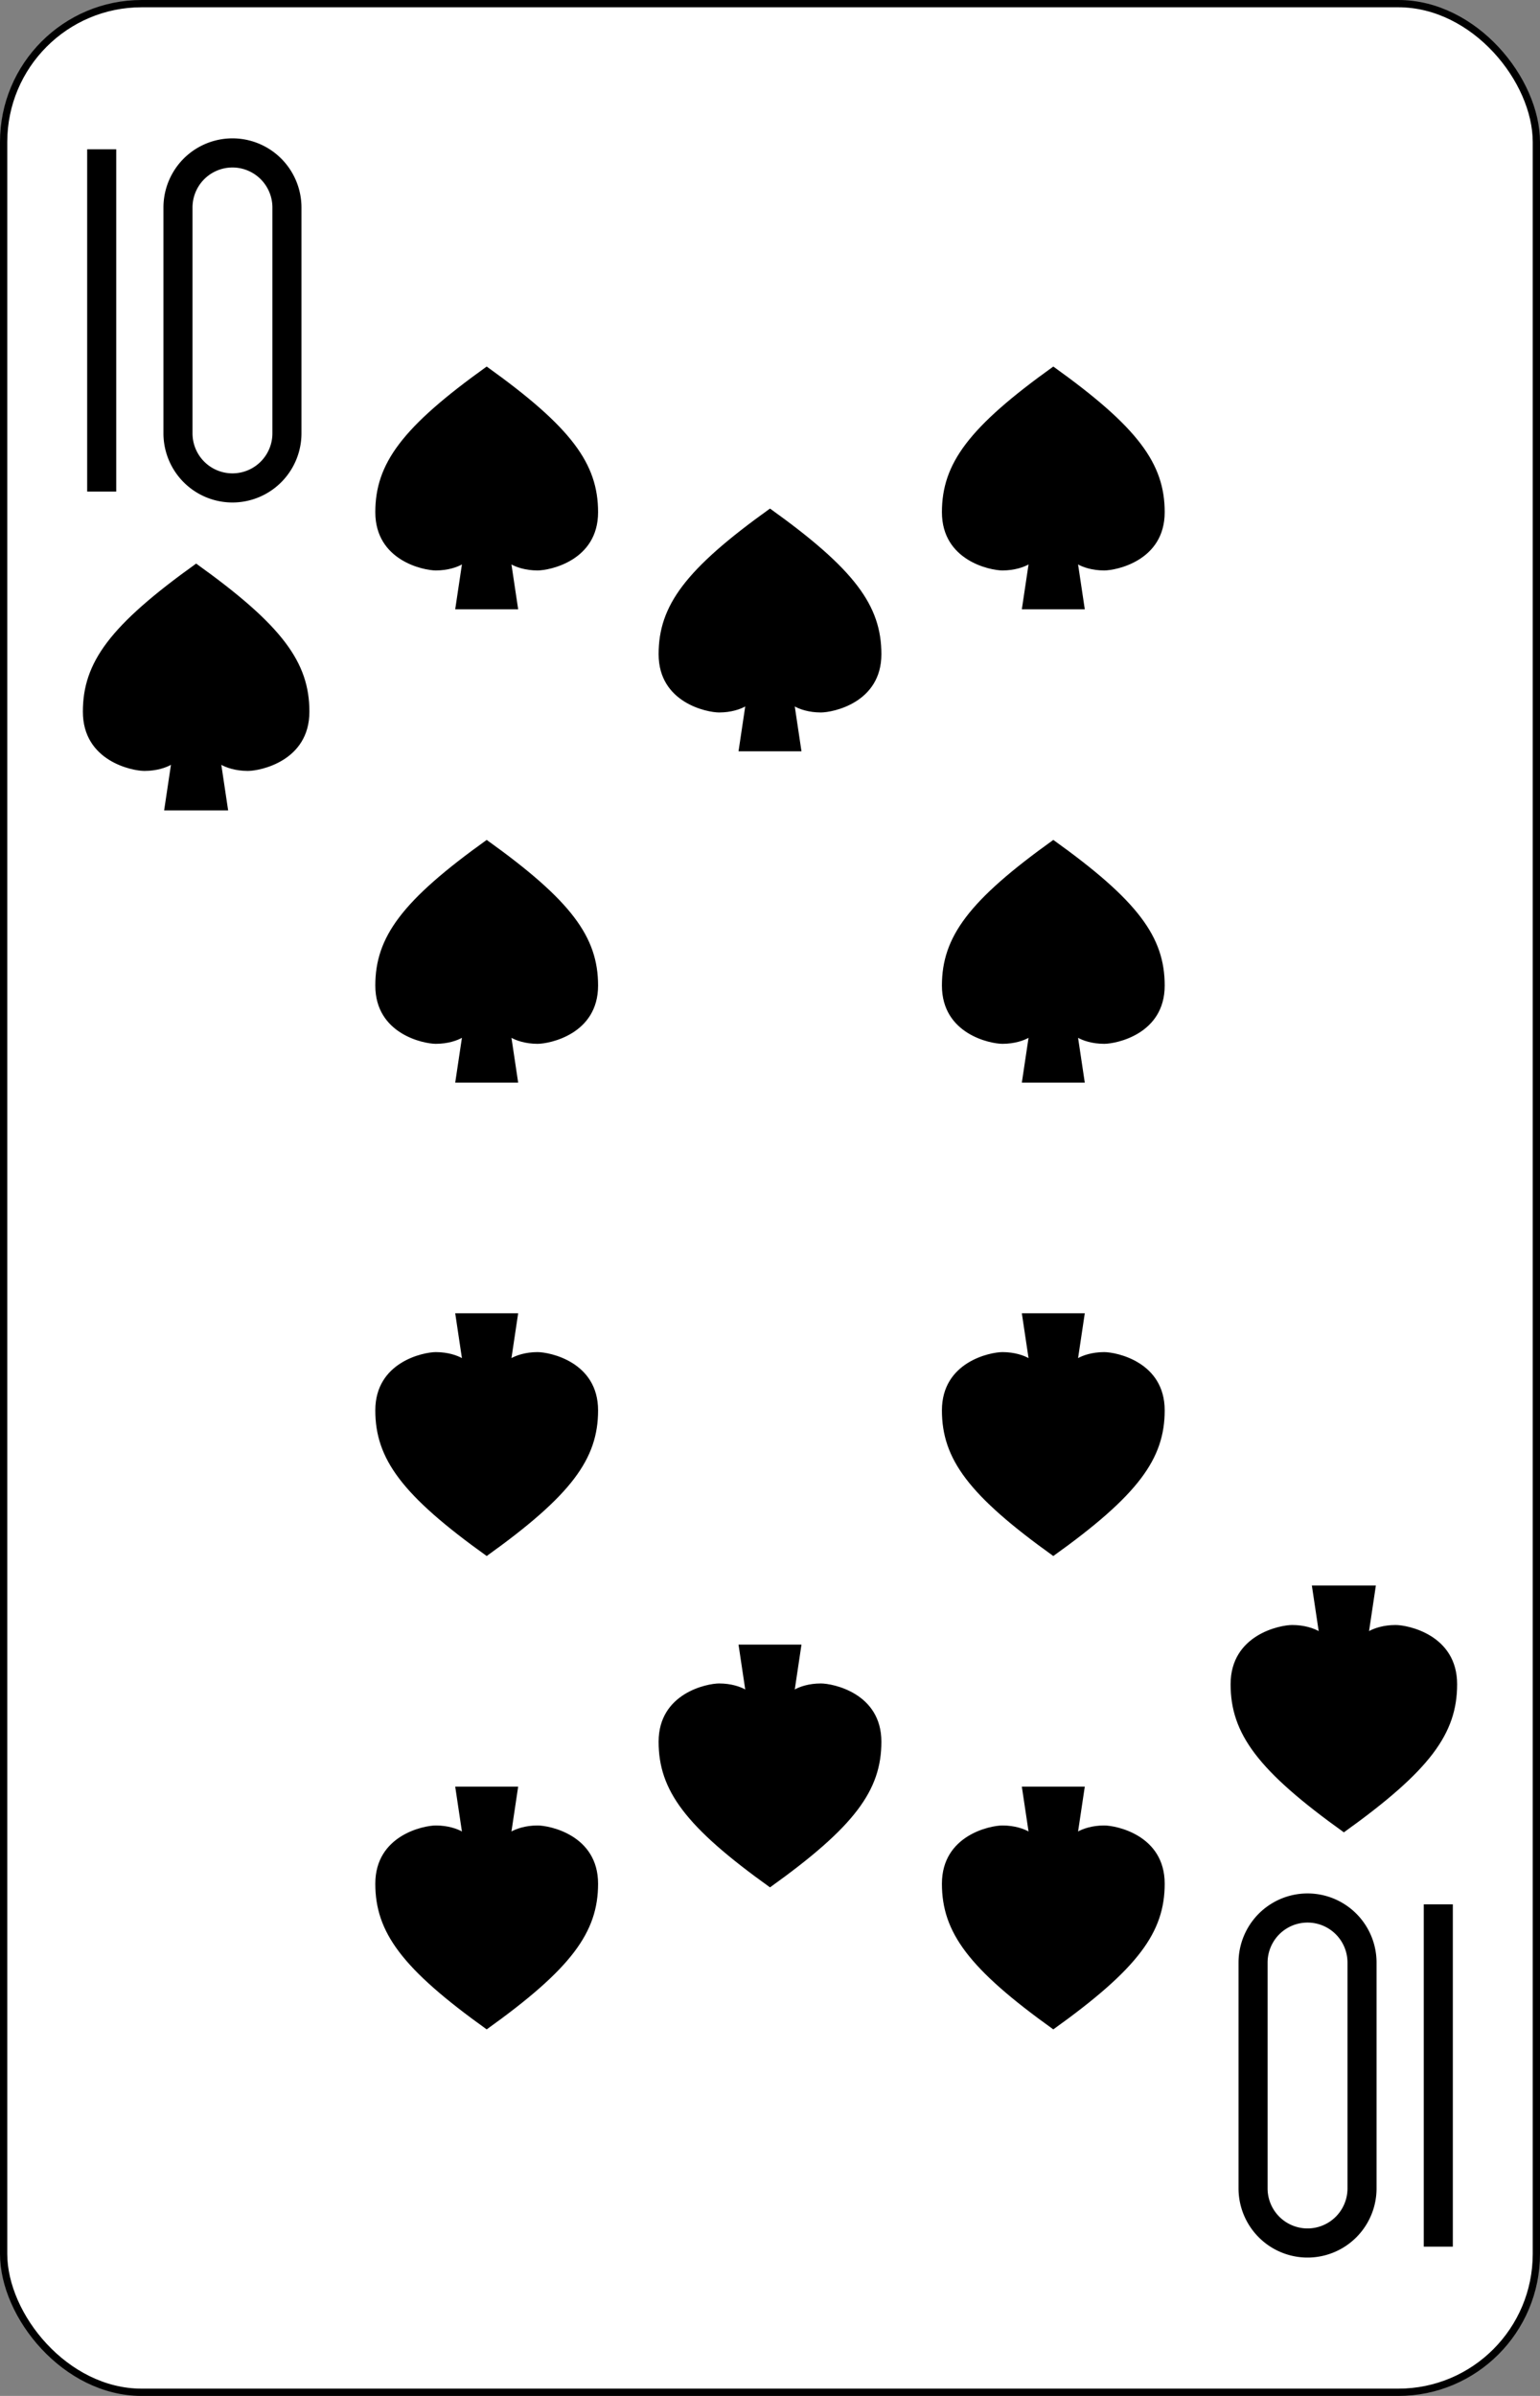 <?xml version="1.0" encoding="UTF-8" standalone="no"?>
<svg xmlns="http://www.w3.org/2000/svg" xmlns:xlink="http://www.w3.org/1999/xlink" class="card" face="TS" height="3.5in" preserveAspectRatio="none" viewBox="-106 -164.5 212 329" width="2.25in"><rect x="-106" y="-164.5" width="212" height="329" fill="#808080" stroke="none"/><defs><symbol id="SST" viewBox="-600 -600 1200 1200" preserveAspectRatio="xMinYMid"><path d="M0 -500C350 -250 460 -100 460 100C460 300 260 340 210 340C110 340 55 285 100 300L130 500L-130 500L-100 300C-55 285 -110 340 -210 340C-260 340 -460 300 -460 100C-460 -100 -350 -250 0 -500Z" fill="black"></path></symbol><symbol id="VST" viewBox="-500 -500 1000 1000" preserveAspectRatio="xMinYMid"><path d="M-260 430L-260 -430M-50 0L-50 -310A150 150 0 0 1 250 -310L250 310A150 150 0 0 1 -50 310Z" stroke="black" stroke-width="80" stroke-linecap="square" stroke-miterlimit="1.5" fill="none"></path></symbol></defs><rect width="211" height="328" x="-105.5" y="-164" rx="19" ry="19" fill="white" stroke="black"></rect><use xlink:href="#VST" height="50" width="50" x="-104" y="-145.5"></use><use xlink:href="#SST" height="40.675" width="40.675" x="-99.337" y="-90.5"></use><use xlink:href="#SST" height="40" width="40" x="-59.001" y="-117.501"></use><use xlink:href="#SST" height="40" width="40" x="19.001" y="-117.501"></use><use xlink:href="#SST" height="40" width="40" x="-59.001" y="-52.5"></use><use xlink:href="#SST" height="40" width="40" x="19.001" y="-52.5"></use><use xlink:href="#SST" height="40" width="40" x="-20" y="-98"></use><g transform="rotate(180)"><use xlink:href="#VST" height="50" width="50" x="-104" y="-145.5"></use><use xlink:href="#SST" height="40.675" width="40.675" x="-99.337" y="-90.5"></use><use xlink:href="#SST" height="40" width="40" x="-59.001" y="-117.501"></use><use xlink:href="#SST" height="40" width="40" x="19.001" y="-117.501"></use><use xlink:href="#SST" height="40" width="40" x="-59.001" y="-52.5"></use><use xlink:href="#SST" height="40" width="40" x="19.001" y="-52.5"></use><use xlink:href="#SST" height="40" width="40" x="-20" y="-98"></use></g></svg>